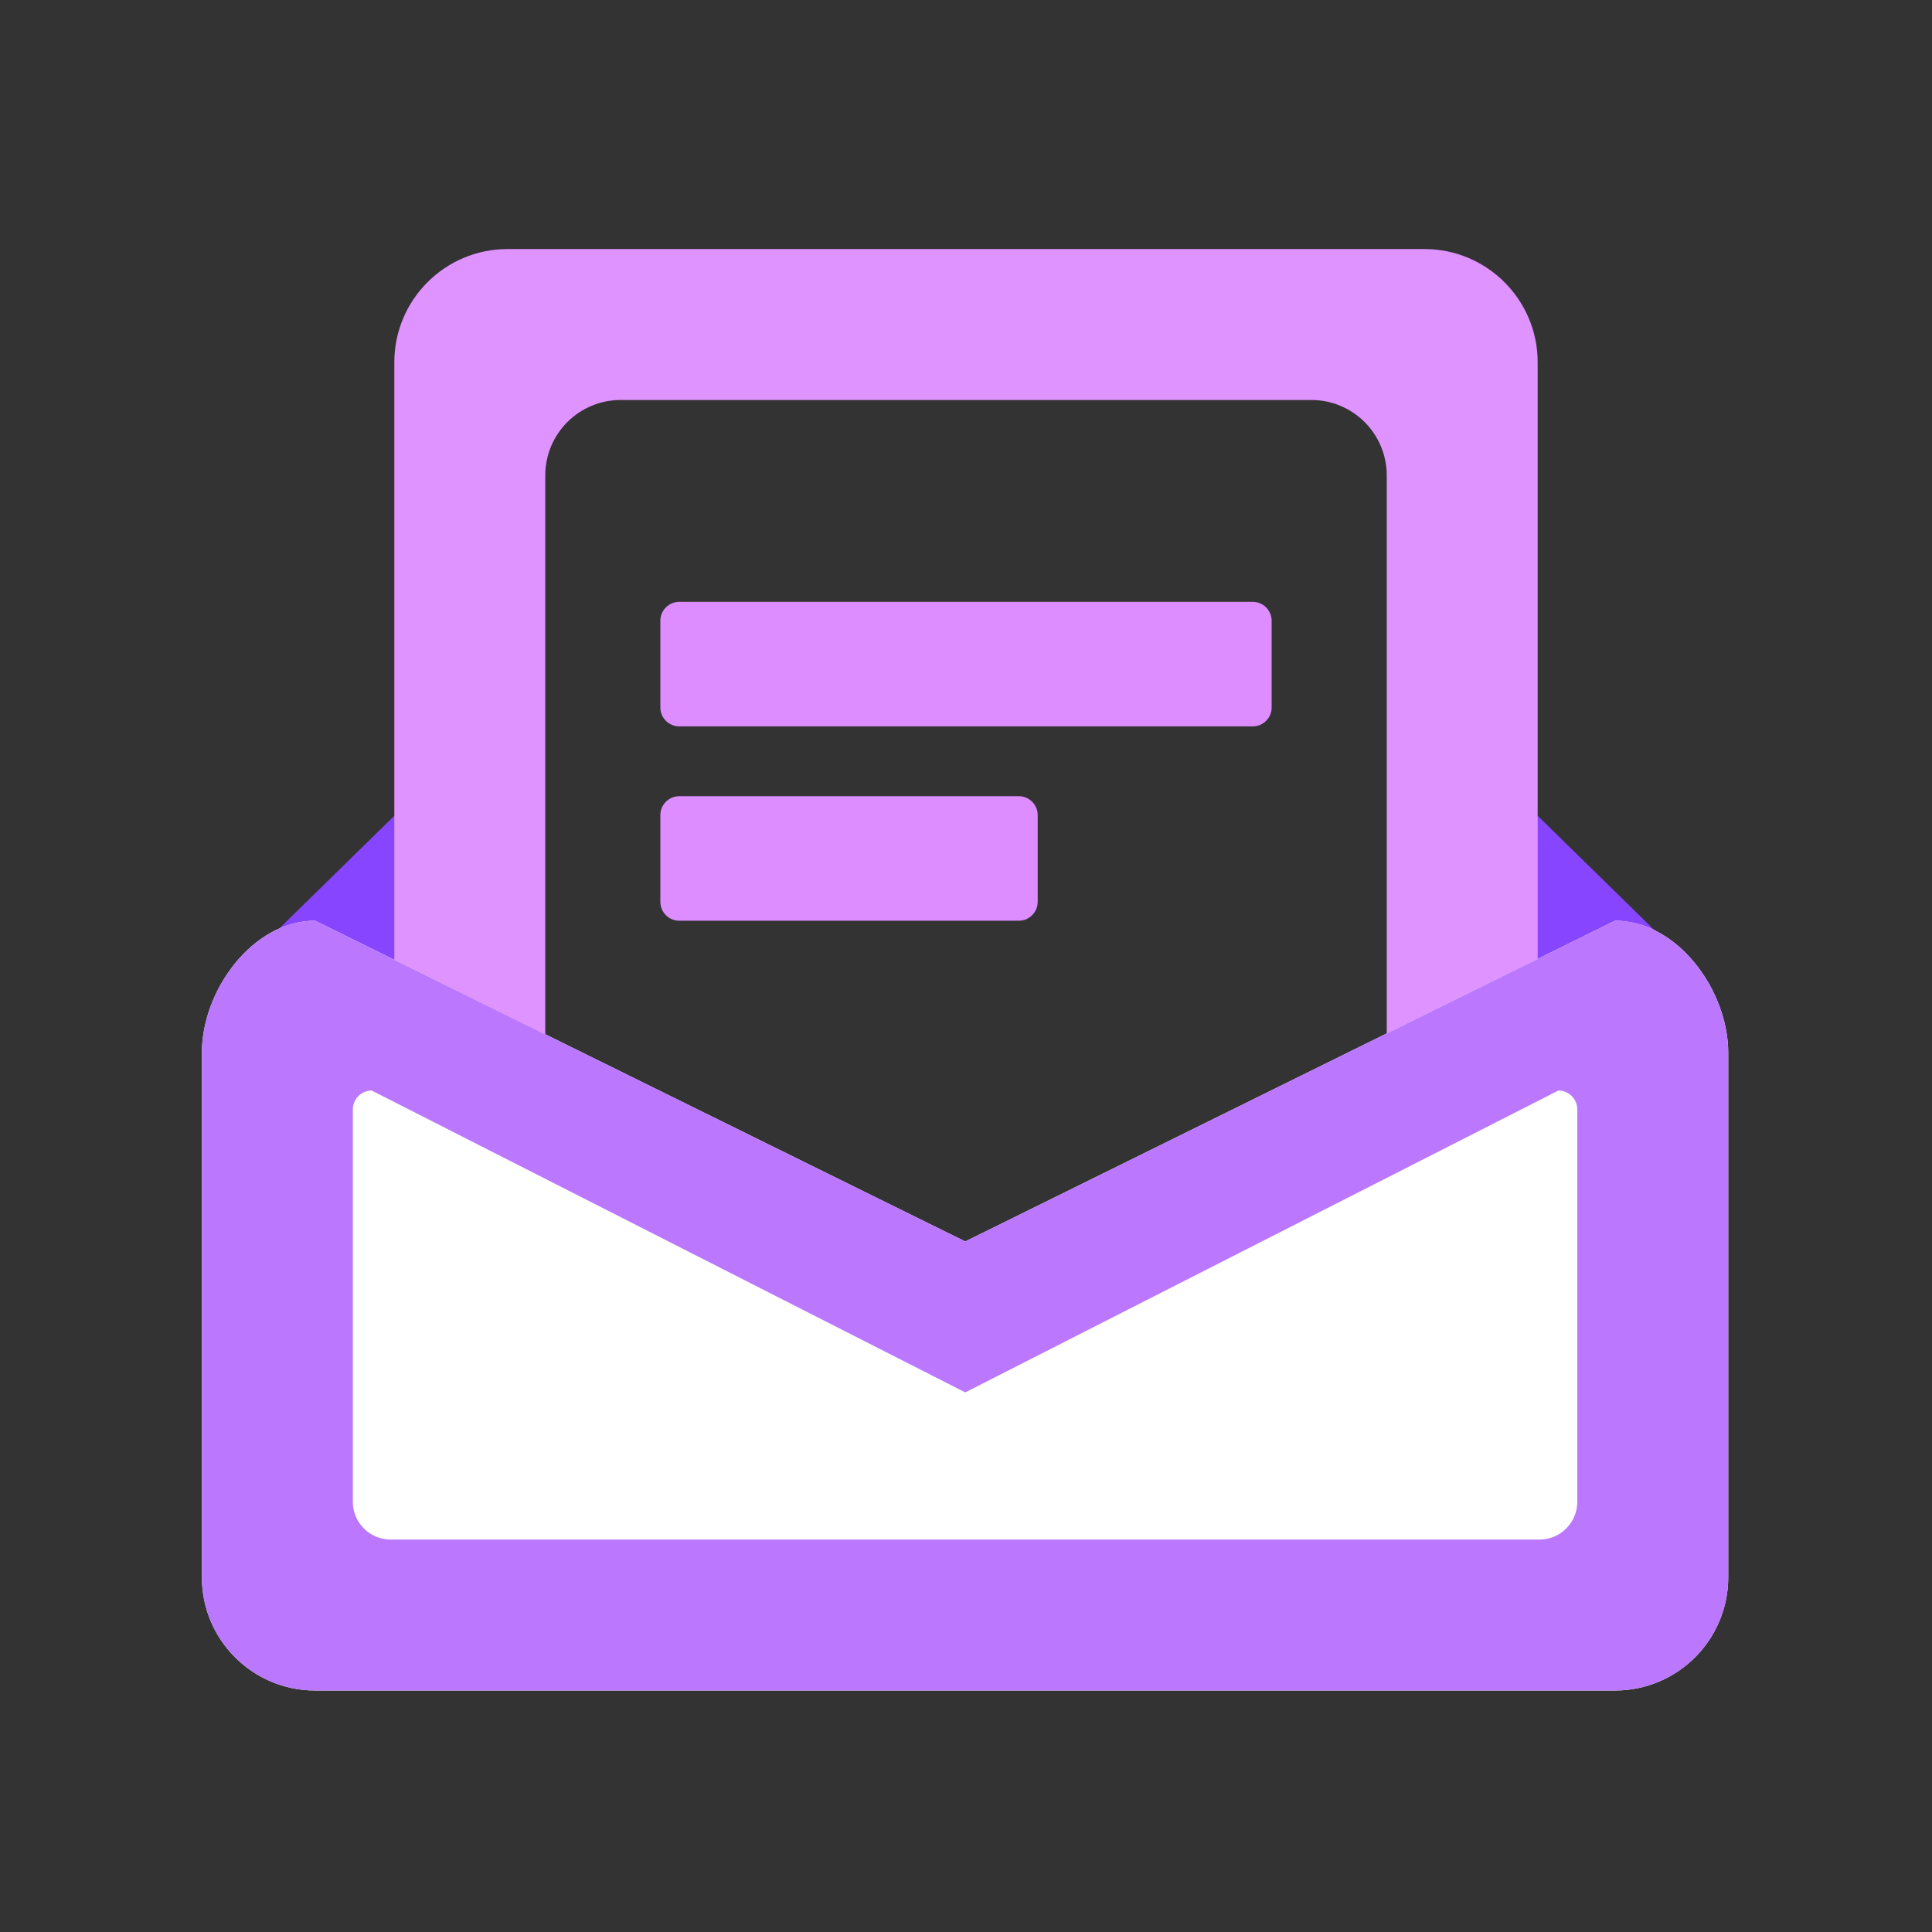 <?xml version="1.0" encoding="utf-8"?>
<!-- Generator: Adobe Illustrator 23.0.0, SVG Export Plug-In . SVG Version: 6.00 Build 0)  -->
<svg version="1.1" id="组_2_1_" xmlns="http://www.w3.org/2000/svg" xmlns:xlink="http://www.w3.org/1999/xlink" x="0px" y="0px"
	 viewBox="0 0 1024 1024" style="enable-background:new 0 0 1024 1024;" xml:space="preserve">
<rect x="0" y="0" width="1024" height="1024" fill="#333333" stroke="none"/>
<style type="text/css">
	.st0{fill:#8845FF;}
	.st1{fill-rule:evenodd;clip-rule:evenodd;fill:#DF93FF;}
	.st2{fill:#FFFFFF;}
	.st3{fill:#DD8DFF;}
	.st4{fill-rule:evenodd;clip-rule:evenodd;fill:#BB78FF;}
</style>
<g id="矩形_1">
	<g>
		<path class="st0" d="M791,408.9V522h115.5L791,408.9L791,408.9z M215,426.5L117.5,522H215V426.5L215,426.5z"/>
	</g>
</g>
<g id="圆角矩形_1_拷贝_5">
	<g>
		<path class="st1" d="M755,132H269c-33.1,0-60,26.9-60,60v498c0,33.1,26.9,60,60,60h486c33.1,0,60-26.9,60-60V192
			C815,158.9,788.1,132,755,132z M735,630c0,22.1-17.9,40-40,40H329c-22.1,0-40-17.9-40-40V252c0-22.1,17.9-40,40-40h366
			c22.1,0,40,17.9,40,40V630z"/>
	</g>
</g>
<g id="圆角矩形_1_拷贝_4">
	<g>
		<path class="st2" d="M856,488L511.6,658L167,488c-33.1,0-60,36.9-60,70v278c0,33.1,26.9,60,60,60h689c33.1,0,60-26.9,60-60V558
			C916,524.9,889.1,488,856,488z"/>
	</g>
</g>
<g id="圆角矩形_1">
	<g>
		<path class="st3" d="M664,319H360c-5.5,0-10,4.5-10,10v46c0,5.5,4.5,10,10,10h304c5.5,0,10-4.5,10-10v-46
			C674,323.5,669.5,319,664,319z"/>
	</g>
</g>
<g id="圆角矩形_1_拷贝_7">
	<g>
		<path class="st3" d="M540,422H360c-5.5,0-10,4.5-10,10v46c0,5.5,4.5,10,10,10h180c5.5,0,10-4.5,10-10v-46
			C550,426.5,545.5,422,540,422z"/>
	</g>
</g>
<g id="圆角矩形_1_拷贝_6">
	<g>
		<path class="st4" d="M856,488L511.6,658L167,488c-33.1,0-60,36.9-60,70v278c0,33.1,26.9,60,60,60h689c33.1,0,60-26.9,60-60V558
			C916,524.9,889.1,488,856,488z M836,796c0,11-9,20-20,20H207c-11,0-20-9-20-20V588c0-5.5,4.5-10,10-10l314.6,160L826,578
			c5.5,0,10,4.5,10,10V796z"/>
	</g>
</g>
</svg>
